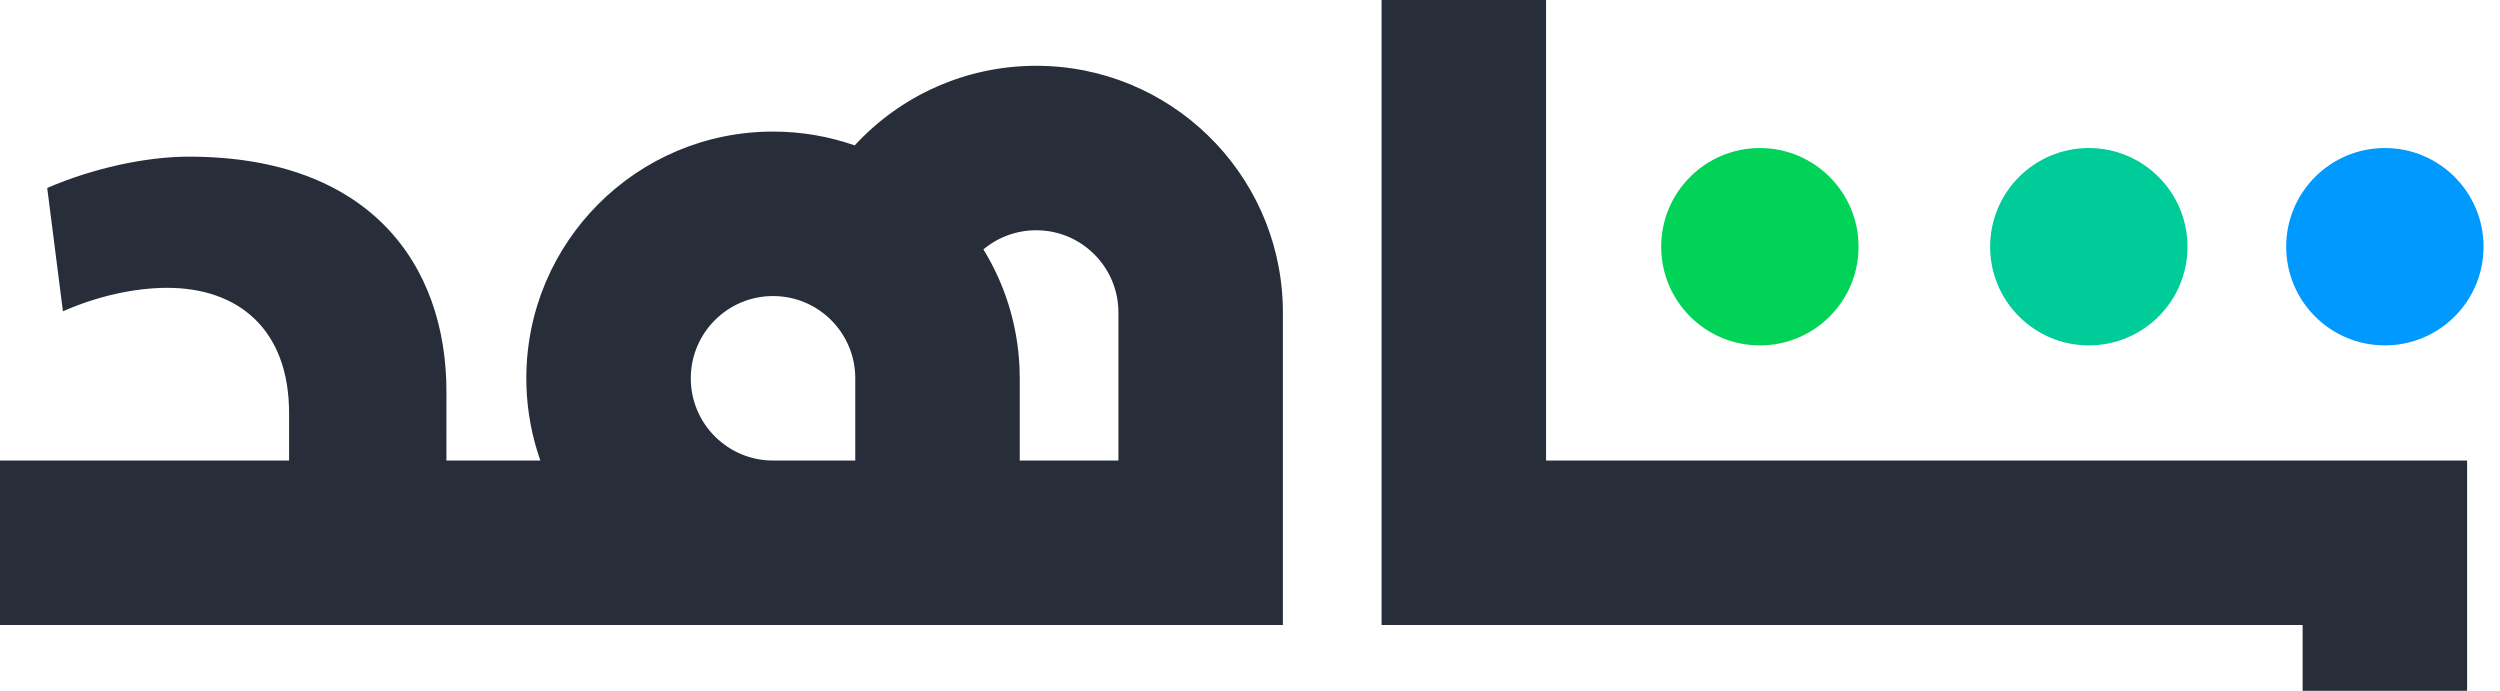 <svg xmlns="http://www.w3.org/2000/svg" width="76" height="21" viewBox="0 0 76 21">
    <g fill="none" fill-rule="evenodd">
        <path fill="#272E3A" d="M47 0v14h28v7h-5v-2H42V0h5zM31.5 2c4.06 0 7.368 3.227 7.496 7.257L39 9.5V19H0v-5h8.788v-1.44c0-2.56-1.554-3.81-3.706-3.81-.957 0-2.093.238-3.169.714l-.478-3.75c1.375-.595 2.99-.952 4.305-.952 5.5 0 7.832 3.274 7.832 7.143L13.571 14l2.856.001c-.25-.71-.398-1.469-.423-2.258L16 11.5C16 7.358 19.358 4 23.5 4c.87 0 1.706.148 2.483.42C27.383 2.899 29.368 2 31.5 2zm0 5c-.6 0-1.162.211-1.604.582.647 1.053 1.04 2.277 1.097 3.588l.007.33V14h3V9.5c0-1.325-1.032-2.41-2.336-2.495L31.5 7zm-8 2c-1.38 0-2.5 1.12-2.5 2.5 0 1.325 1.032 2.41 2.336 2.495L23.5 14H26v-2.5c0-1.27-.947-2.32-2.174-2.479l-.162-.016L23.5 9z"/>
        <circle cx="72.5" cy="7.5" r="3" fill="#09F" fill-rule="nonzero"/>
        <circle cx="63.5" cy="7.5" r="3" fill="#0C9" fill-rule="nonzero"/>
        <circle cx="53.5" cy="7.5" r="3" fill="#00D358" fill-rule="nonzero"/>
    </g>
</svg>
